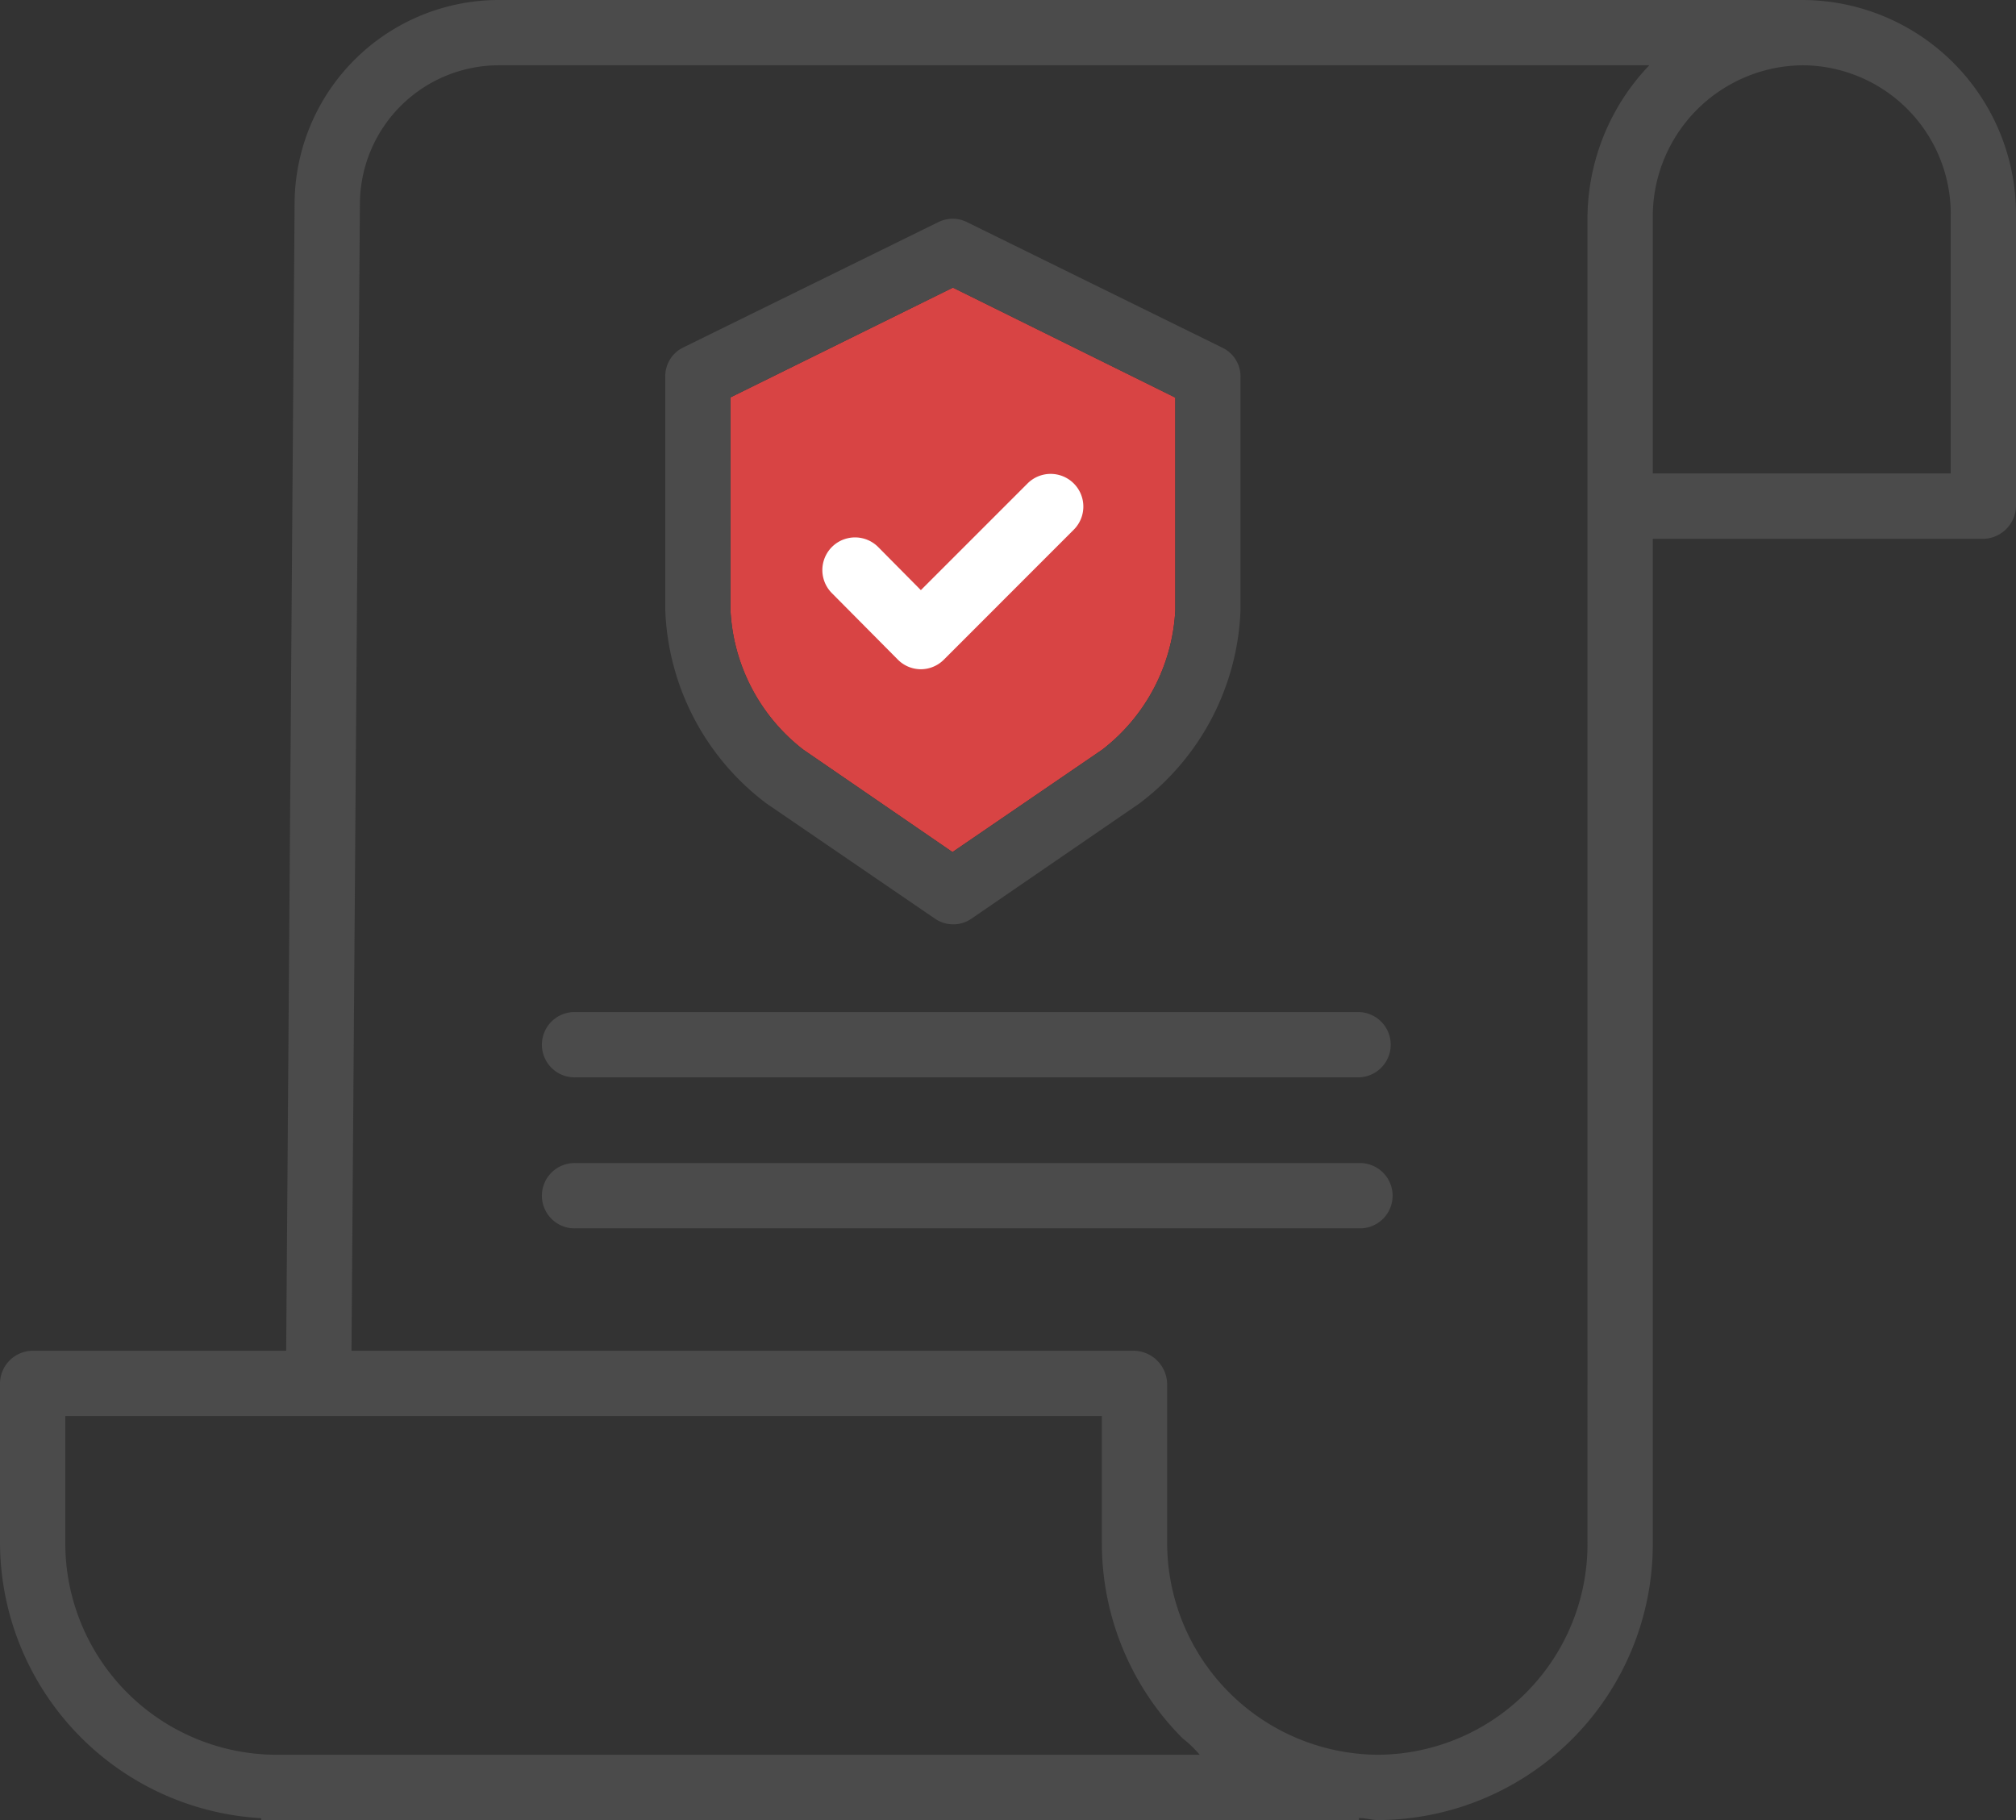 <svg xmlns="http://www.w3.org/2000/svg" width="73.333" height="66.208" viewBox="0 0 73.333 66.208"><rect x="0" y="0" width="73.333" height="66.208" fill="#333333" stroke="none"/><defs><style>.a{fill:#d84444;}.b{fill:#4b4b4b;}.c{fill:#fff;}</style></defs><g transform="translate(0 -24)"><path class="a" d="M179,98.476l8.09-3.992,8.09,4v7.73a6.843,6.843,0,0,1-2.652,5.073l-5.453,3.729-5.431-3.729A6.84,6.84,0,0,1,179,106.217Z" transform="translate(-152.428 -60.021)"/><path class="b" d="M65.6,24H18.18a7.435,7.435,0,0,0-7.464,7.381l-.306,41.755H1.157A1.2,1.2,0,0,0,0,74.372v5.747a10.069,10.069,0,0,0,9.5,10.02v.069H49.433V90.13c.3.012.477.078.681.078h.028a10.038,10.038,0,0,0,9.979-10.09V43.6H72.176a1.216,1.216,0,0,0,1.157-1.249V31.8A7.789,7.789,0,0,0,65.6,24ZM10.02,87.832h-.008a7.7,7.7,0,0,1-7.637-7.715V75.511H40.081V80.1a10.051,10.051,0,0,0,2.934,7.132,4.278,4.278,0,0,1,.625.6Zm47.726-7.716a7.668,7.668,0,0,1-7.606,7.716h-.024a7.716,7.716,0,0,1-7.66-7.734V74.372a1.23,1.23,0,0,0-1.188-1.236H12.786l.306-41.747a5.059,5.059,0,0,1,5.088-5.014H59.993a8.1,8.1,0,0,0-2.247,5.459ZM70.958,31.823v9.4H60.121V31.832a5.5,5.5,0,0,1,5.444-5.457H65.6a5.413,5.413,0,0,1,5.36,5.439Z"/><path class="b" d="M166.687,98.853l6.123,4.186a1.169,1.169,0,0,0,1.327,0l6.1-4.185a9.224,9.224,0,0,0,3.687-7.036v-8.47a1.161,1.161,0,0,0-.633-1.066L173.972,77.7a1.167,1.167,0,0,0-1.038,0l-9.305,4.573A1.159,1.159,0,0,0,163,83.336v8.482A9.224,9.224,0,0,0,166.687,98.853Zm-1.315-14.776,8.09-3.992,8.09,4v7.73a6.843,6.843,0,0,1-2.652,5.073l-5.453,3.729-5.431-3.729a6.84,6.84,0,0,1-2.645-5.073Z" transform="translate(-138.8 -45.621)"/><path class="c" d="M204.277,146.88a1.186,1.186,0,0,0,.841.356h0a1.189,1.189,0,0,0,.84-.351l4.724-4.726A1.188,1.188,0,1,0,209,140.478l-3.88,3.88-1.551-1.566a1.188,1.188,0,1,0-1.688,1.673Z" transform="translate(-171.623 -98.891)"/><path class="b" d="M162.69,272h-28.5a1.188,1.188,0,1,0,0,2.375h28.5a1.188,1.188,0,0,0,0-2.375Z" transform="translate(-113.256 -211.185)"/><path class="b" d="M162.69,309h-28.5a1.188,1.188,0,1,0,0,2.375h28.5a1.188,1.188,0,1,0,0-2.375Z" transform="translate(-113.256 -242.692)"/></g></svg>